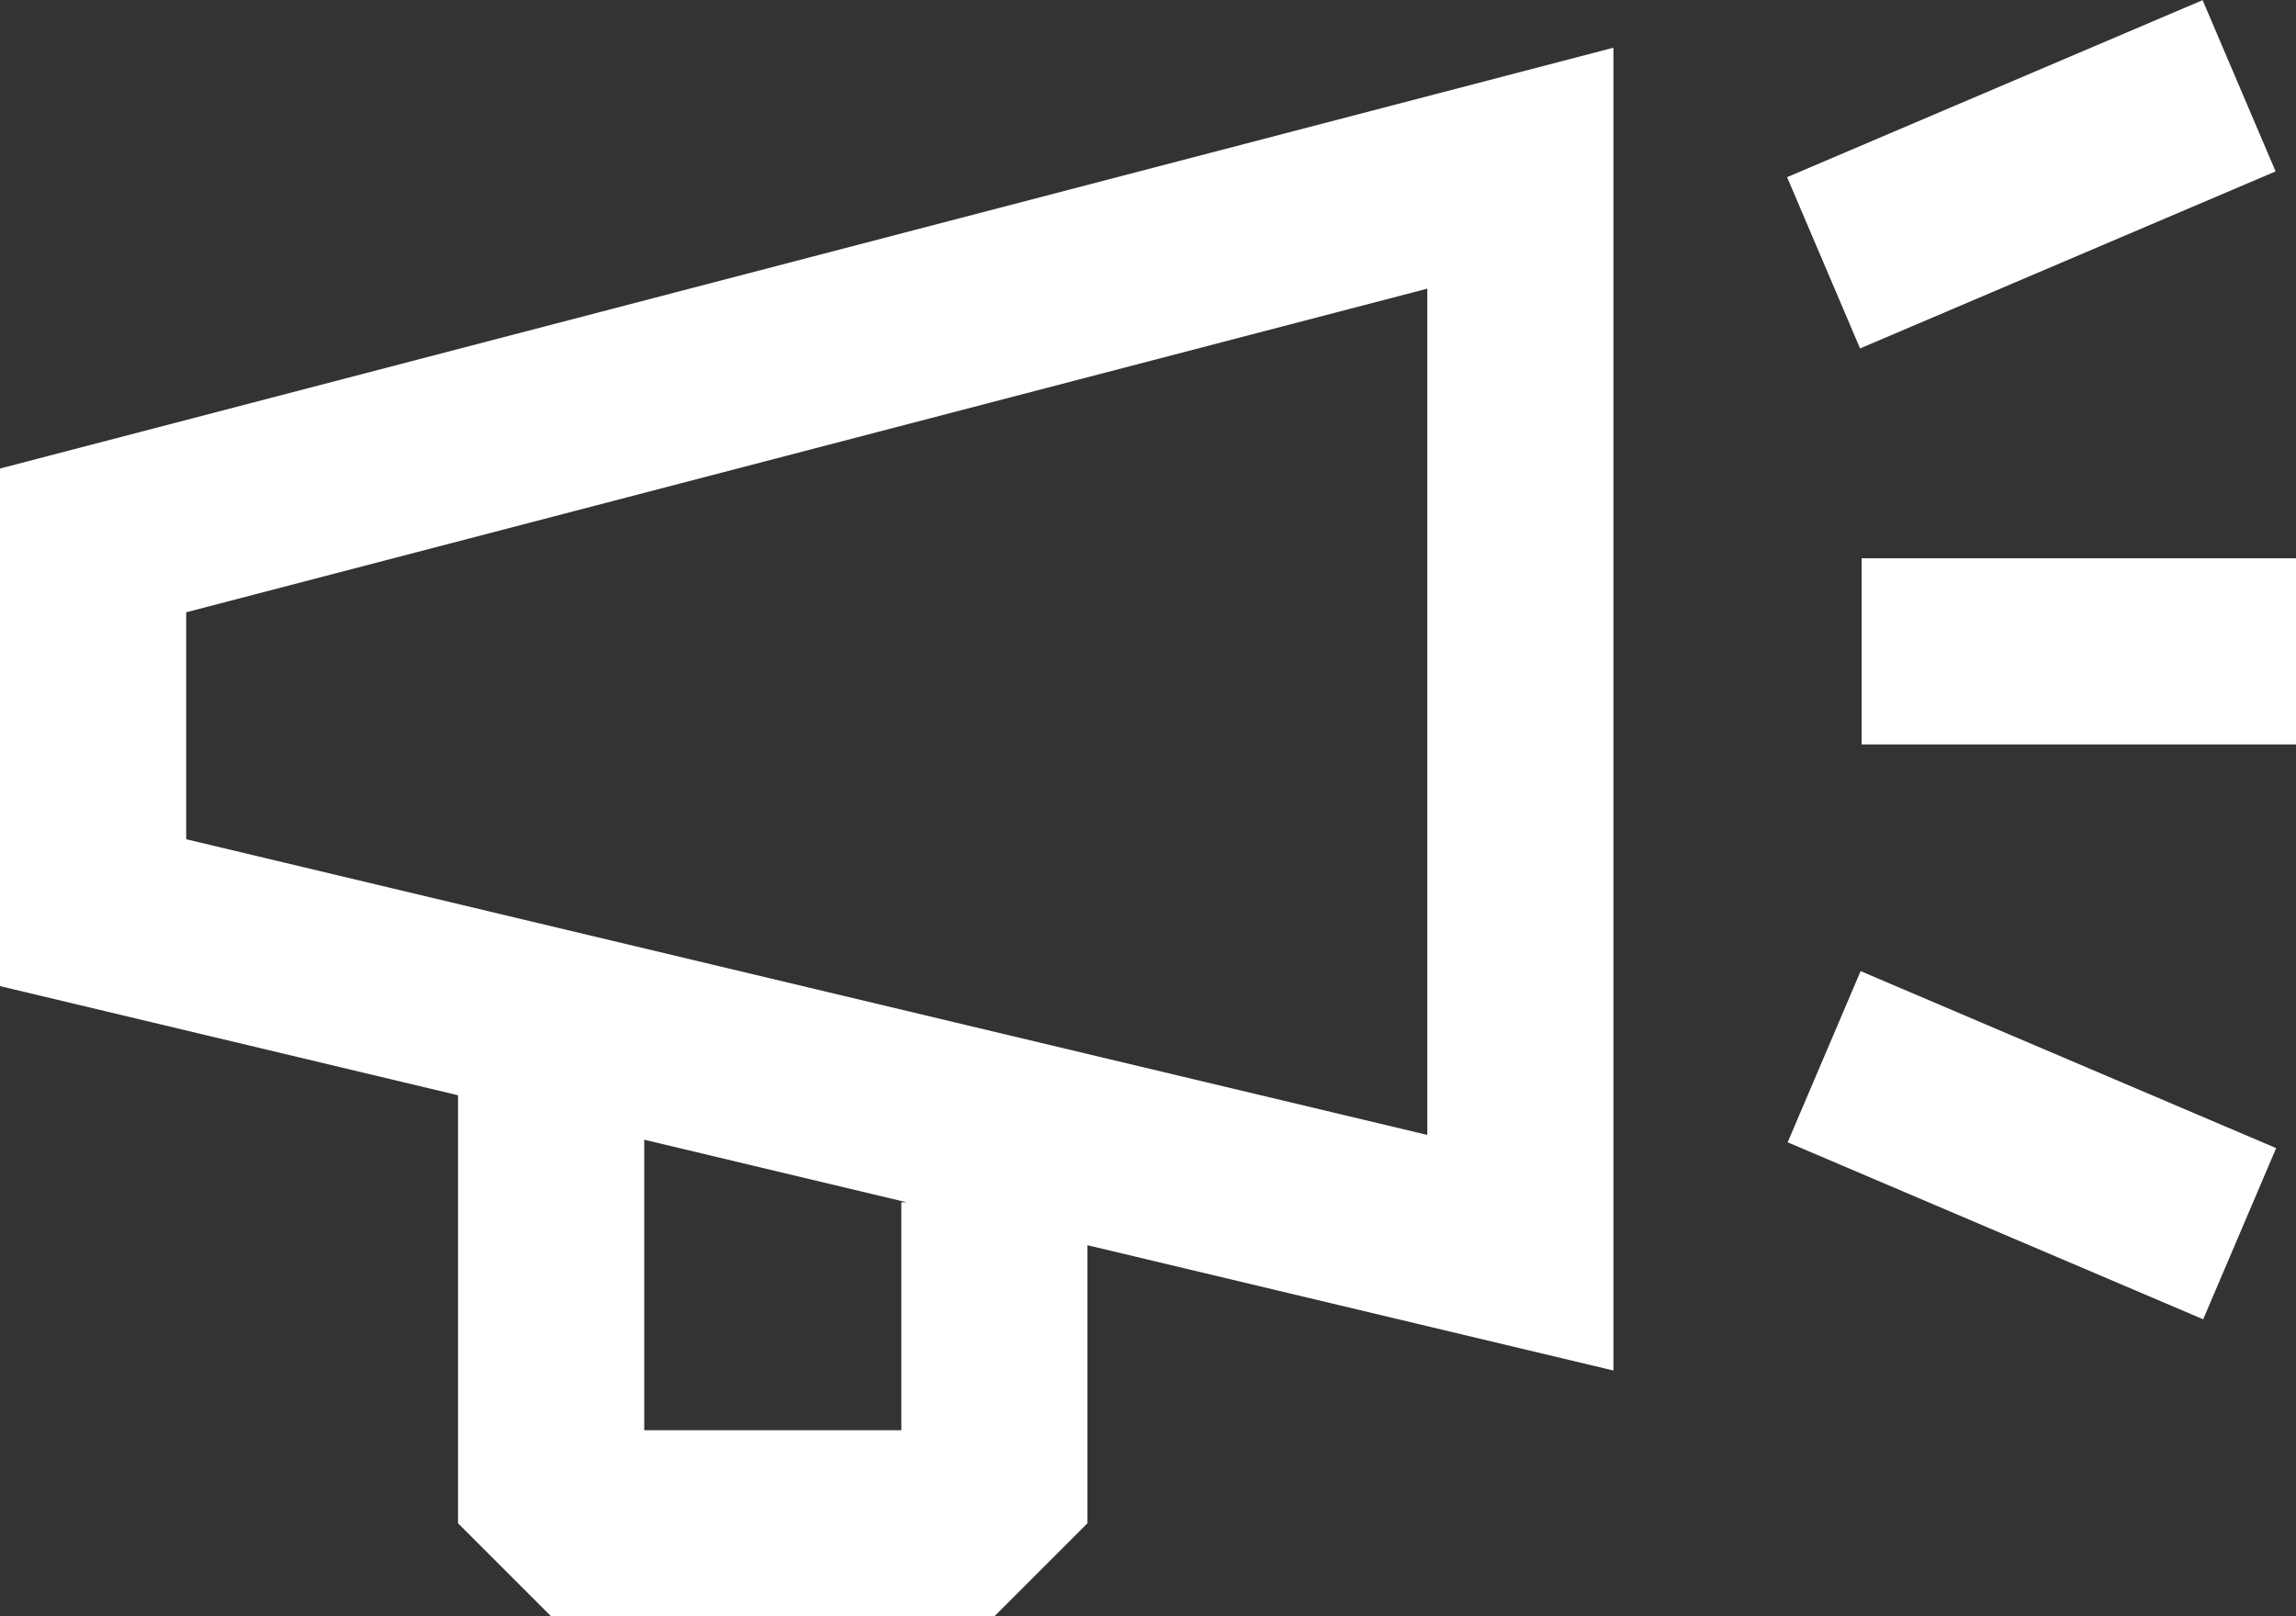 <?xml version="1.0" encoding="iso-8859-1"?>
<!DOCTYPE svg PUBLIC "-//W3C//DTD SVG 1.1//EN" "http://www.w3.org/Graphics/SVG/1.1/DTD/svg11.dtd">
<svg version="1.1" id="Layer_1" xmlns="http://www.w3.org/2000/svg" xmlns:xlink="http://www.w3.org/1999/xlink" x="0px" y="0px"
	 width="24.477px" height="17.236px" viewBox="0 0 24.477 17.236" style="enable-background:new 0 0 24.477 17.236;"
	 xml:space="preserve">
<rect x="0" y="0" width="24.477" height="17.236" fill="#333333" stroke="none"/>
<g>
	<path style="fill:#FFFFFF;" d="M0,10.515l4.883,1.164v4.564l0.992,0.992h4.726l0.992-0.992v-2.965l5.607,1.336V0.509L0,4.996
		V10.515z M9.609,12.82v2.431H6.868v-3.098l2.797,0.667H9.609z M1.985,6.529l13.231-3.451v9.024L1.985,8.949V6.529z"/>

		<rect x="20.667" y="-0.551" transform="matrix(0.392 0.92 -0.92 0.392 14.873 -18.796)" style="fill:#FFFFFF;" width="1.985" height="4.815"/>
	<rect x="19.846" y="5.953" style="fill:#FFFFFF;" width="4.631" height="1.985"/>

		<rect x="19.252" y="11.223" transform="matrix(-0.92 -0.392 0.392 -0.92 36.8 31.94)" style="fill:#FFFFFF;" width="4.815" height="1.984"/>
</g>
</svg>

